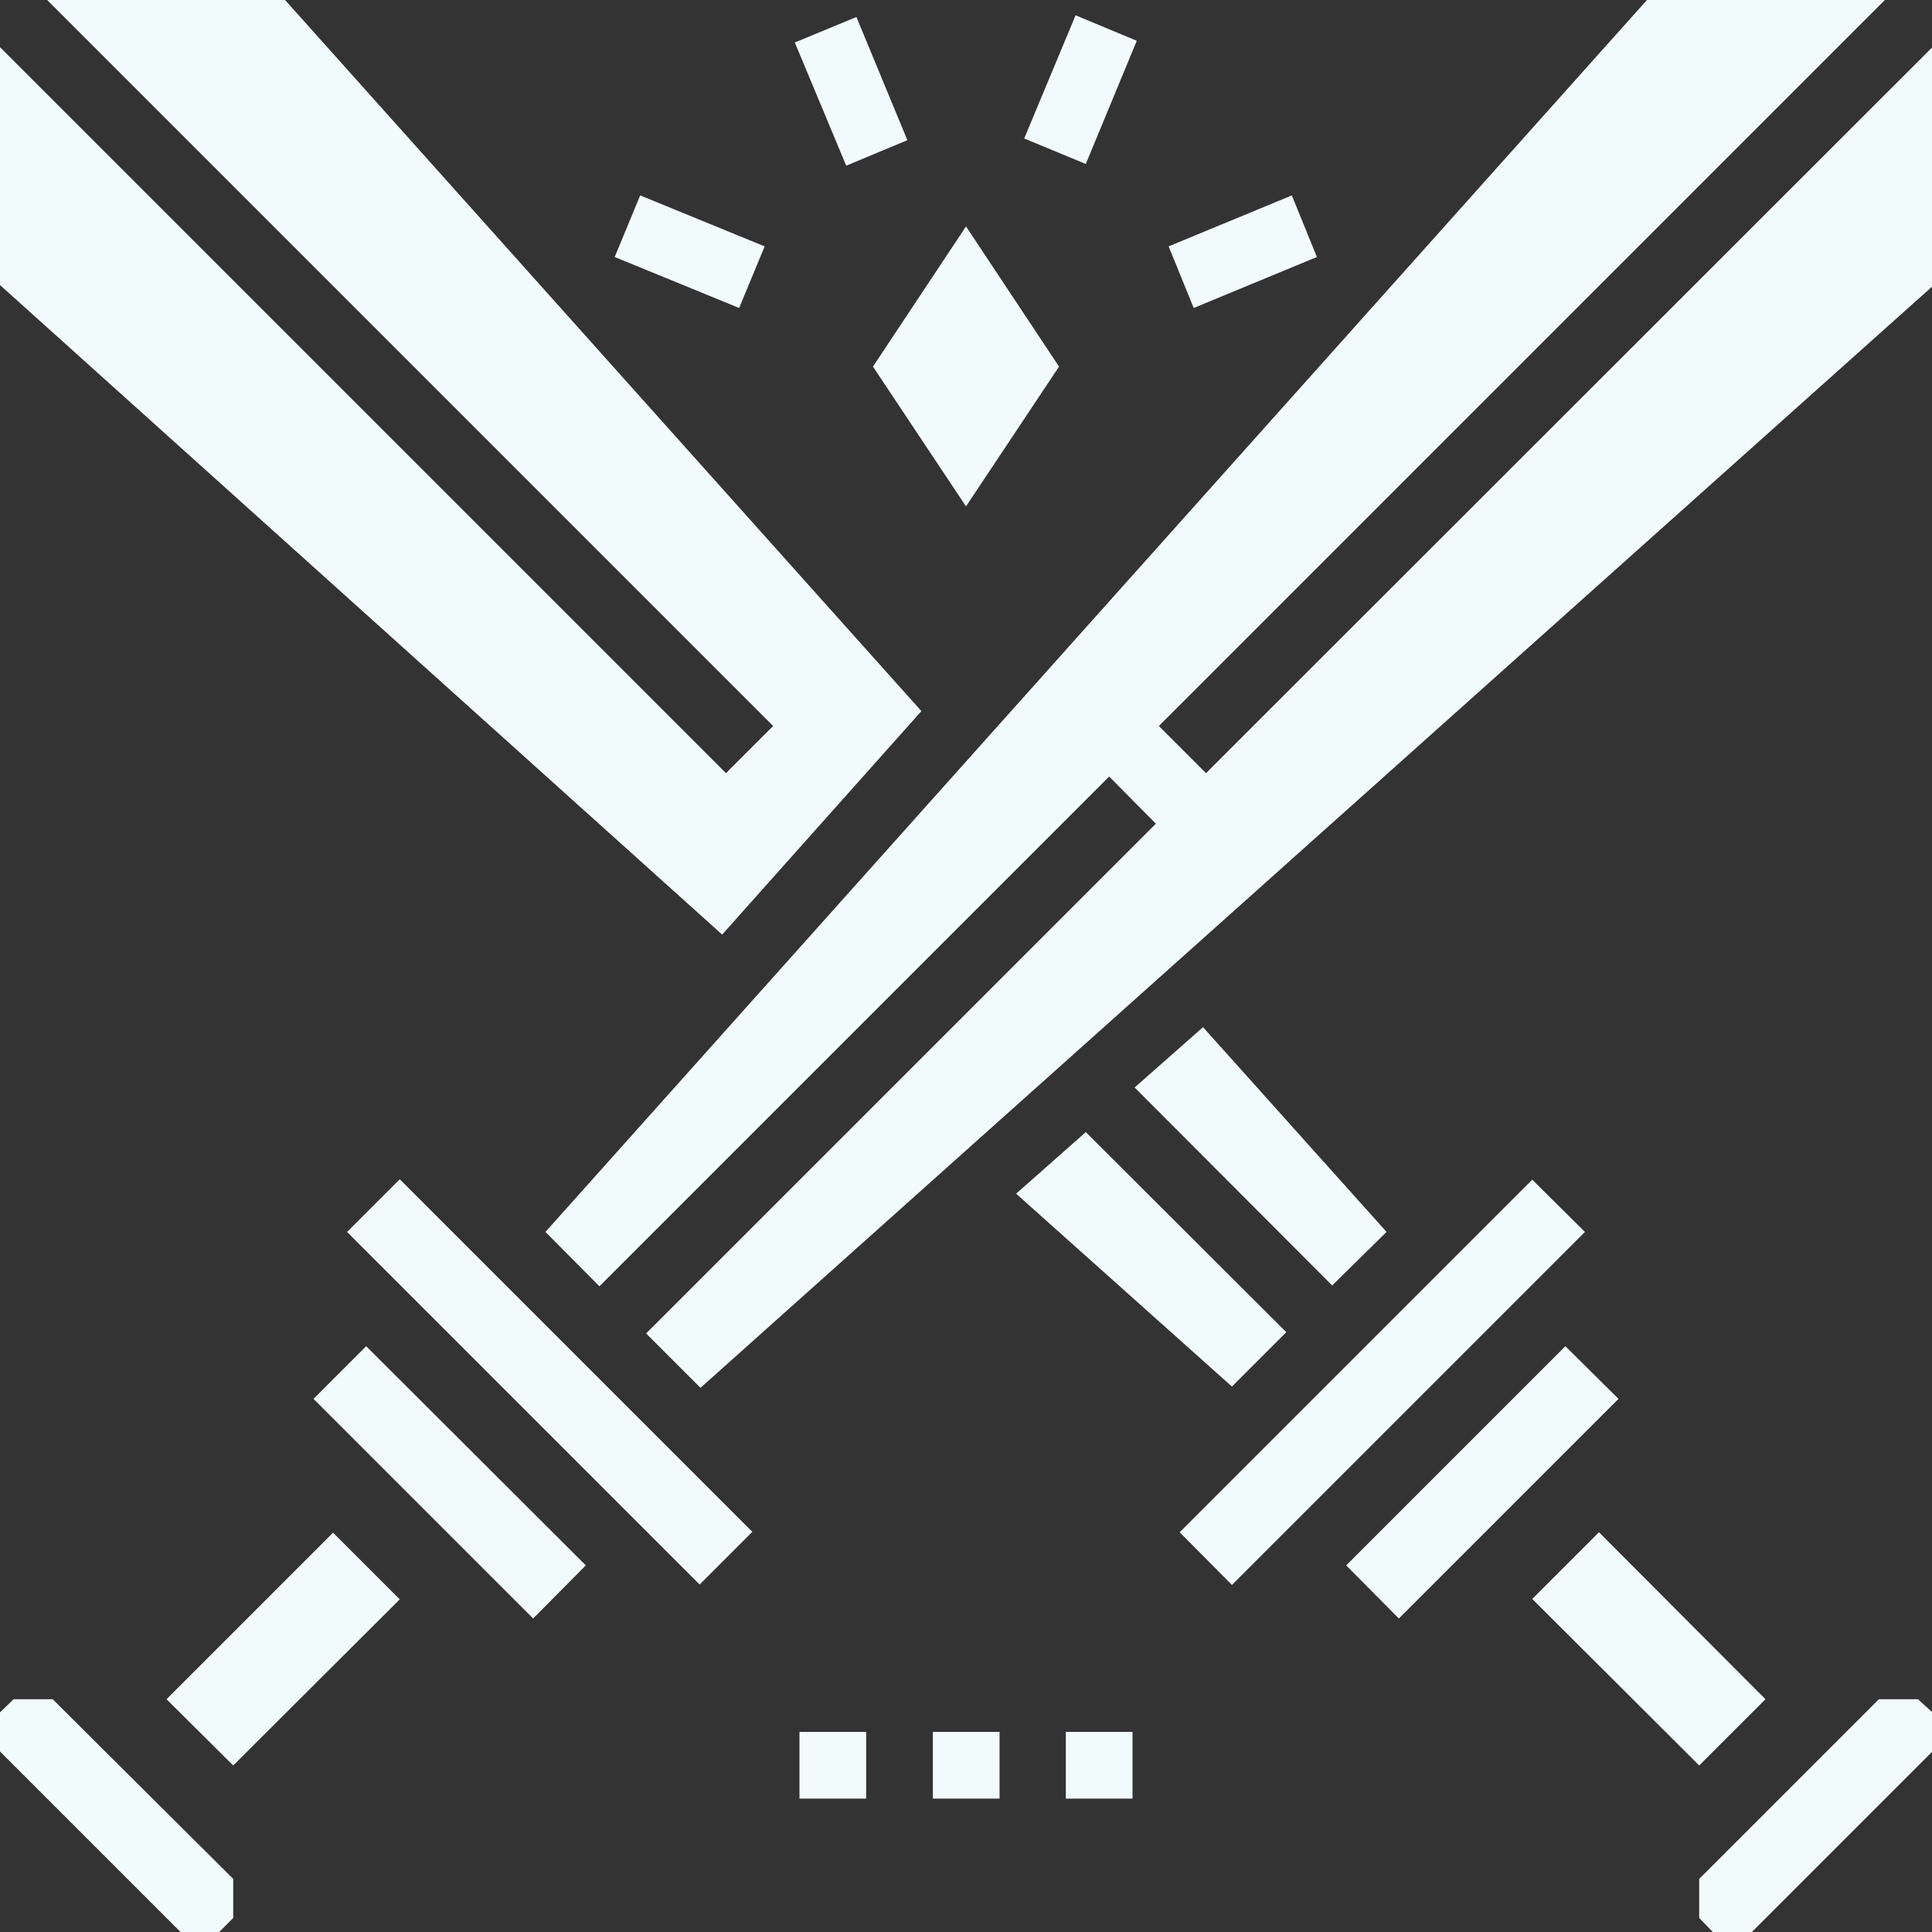 <svg xmlns="http://www.w3.org/2000/svg" viewBox="0 0 45.48 45.48"><rect x="0" y="0" width="45.48" height="45.48" fill="#333333" stroke="none"/><defs><style>.cls-1{fill:#f2fbfc;}</style></defs><title>atk</title><g id="圖層_2" data-name="圖層 2"><g id="圖層_1-2" data-name="圖層 1"><rect class="cls-1" x="21.96" y="40.77" width="1.57" height="1.57"/><rect class="cls-1" x="25.09" y="40.77" width="1.57" height="1.57"/><rect class="cls-1" x="18.82" y="40.77" width="1.57" height="1.57"/><path class="cls-1" d="M8.17,29l1.24-1.24,8.3,8.3-1.24,1.24Z"/><path class="cls-1" d="M3.92,40l3.92-3.92,1.57,1.57L5.49,41.56Z"/><path class="cls-1" d="M7.38,32.93l1.24-1.24,5.17,5.16L12.55,38.1Z"/><path class="cls-1" d="M.32,40,0,40.31v.92l4.25,4.25h.91l.33-.33v-.92L1.24,40Z"/><path class="cls-1" d="M21.69,16.74,6.71,0H1.11L18.2,17.09,17.09,18.2,0,1.11v5.6L17,22Z"/><path class="cls-1" d="M36.07,37.64l1.57-1.57L41.56,40,40,41.56Z"/><path class="cls-1" d="M44.23,40,40,44.23v.92l.32.33h.92l4.25-4.25v-.92L45.15,40Z"/><path class="cls-1" d="M28.39,18.2l-1.11-1.11L44.37,0h-5.6L12.84,29l1.27,1.28,12-12,1.1,1.11-12,12,1.28,1.28,29-25.93V1.11Z"/><path class="cls-1" d="M31.69,36.85l5.16-5.16,1.25,1.24L32.93,38.1Z"/><path class="cls-1" d="M23.92,28.1,29,32.64l1.28-1.28-4.72-4.71Z"/><path class="cls-1" d="M27.77,36.07l8.3-8.3L37.31,29,29,37.31Z"/><path class="cls-1" d="M32.64,29l-4.32-4.82L26.71,25.6l4.65,4.66Z"/><path class="cls-1" d="M22.74,11.92l2.19-3.29-2.19-3.3-2.19,3.3Z"/><path class="cls-1" d="M18.71,1l1.45-.6,1.2,2.9-1.44.6Z"/><path class="cls-1" d="M14.47,6.05l.6-1.45L18,5.8l-.6,1.45Z"/><path class="cls-1" d="M27.51,5.8l2.9-1.2L31,6.05l-2.9,1.2Z"/><path class="cls-1" d="M24.11,3.26,25.32.36l1.44.6-1.2,2.9Z"/></g></g></svg>